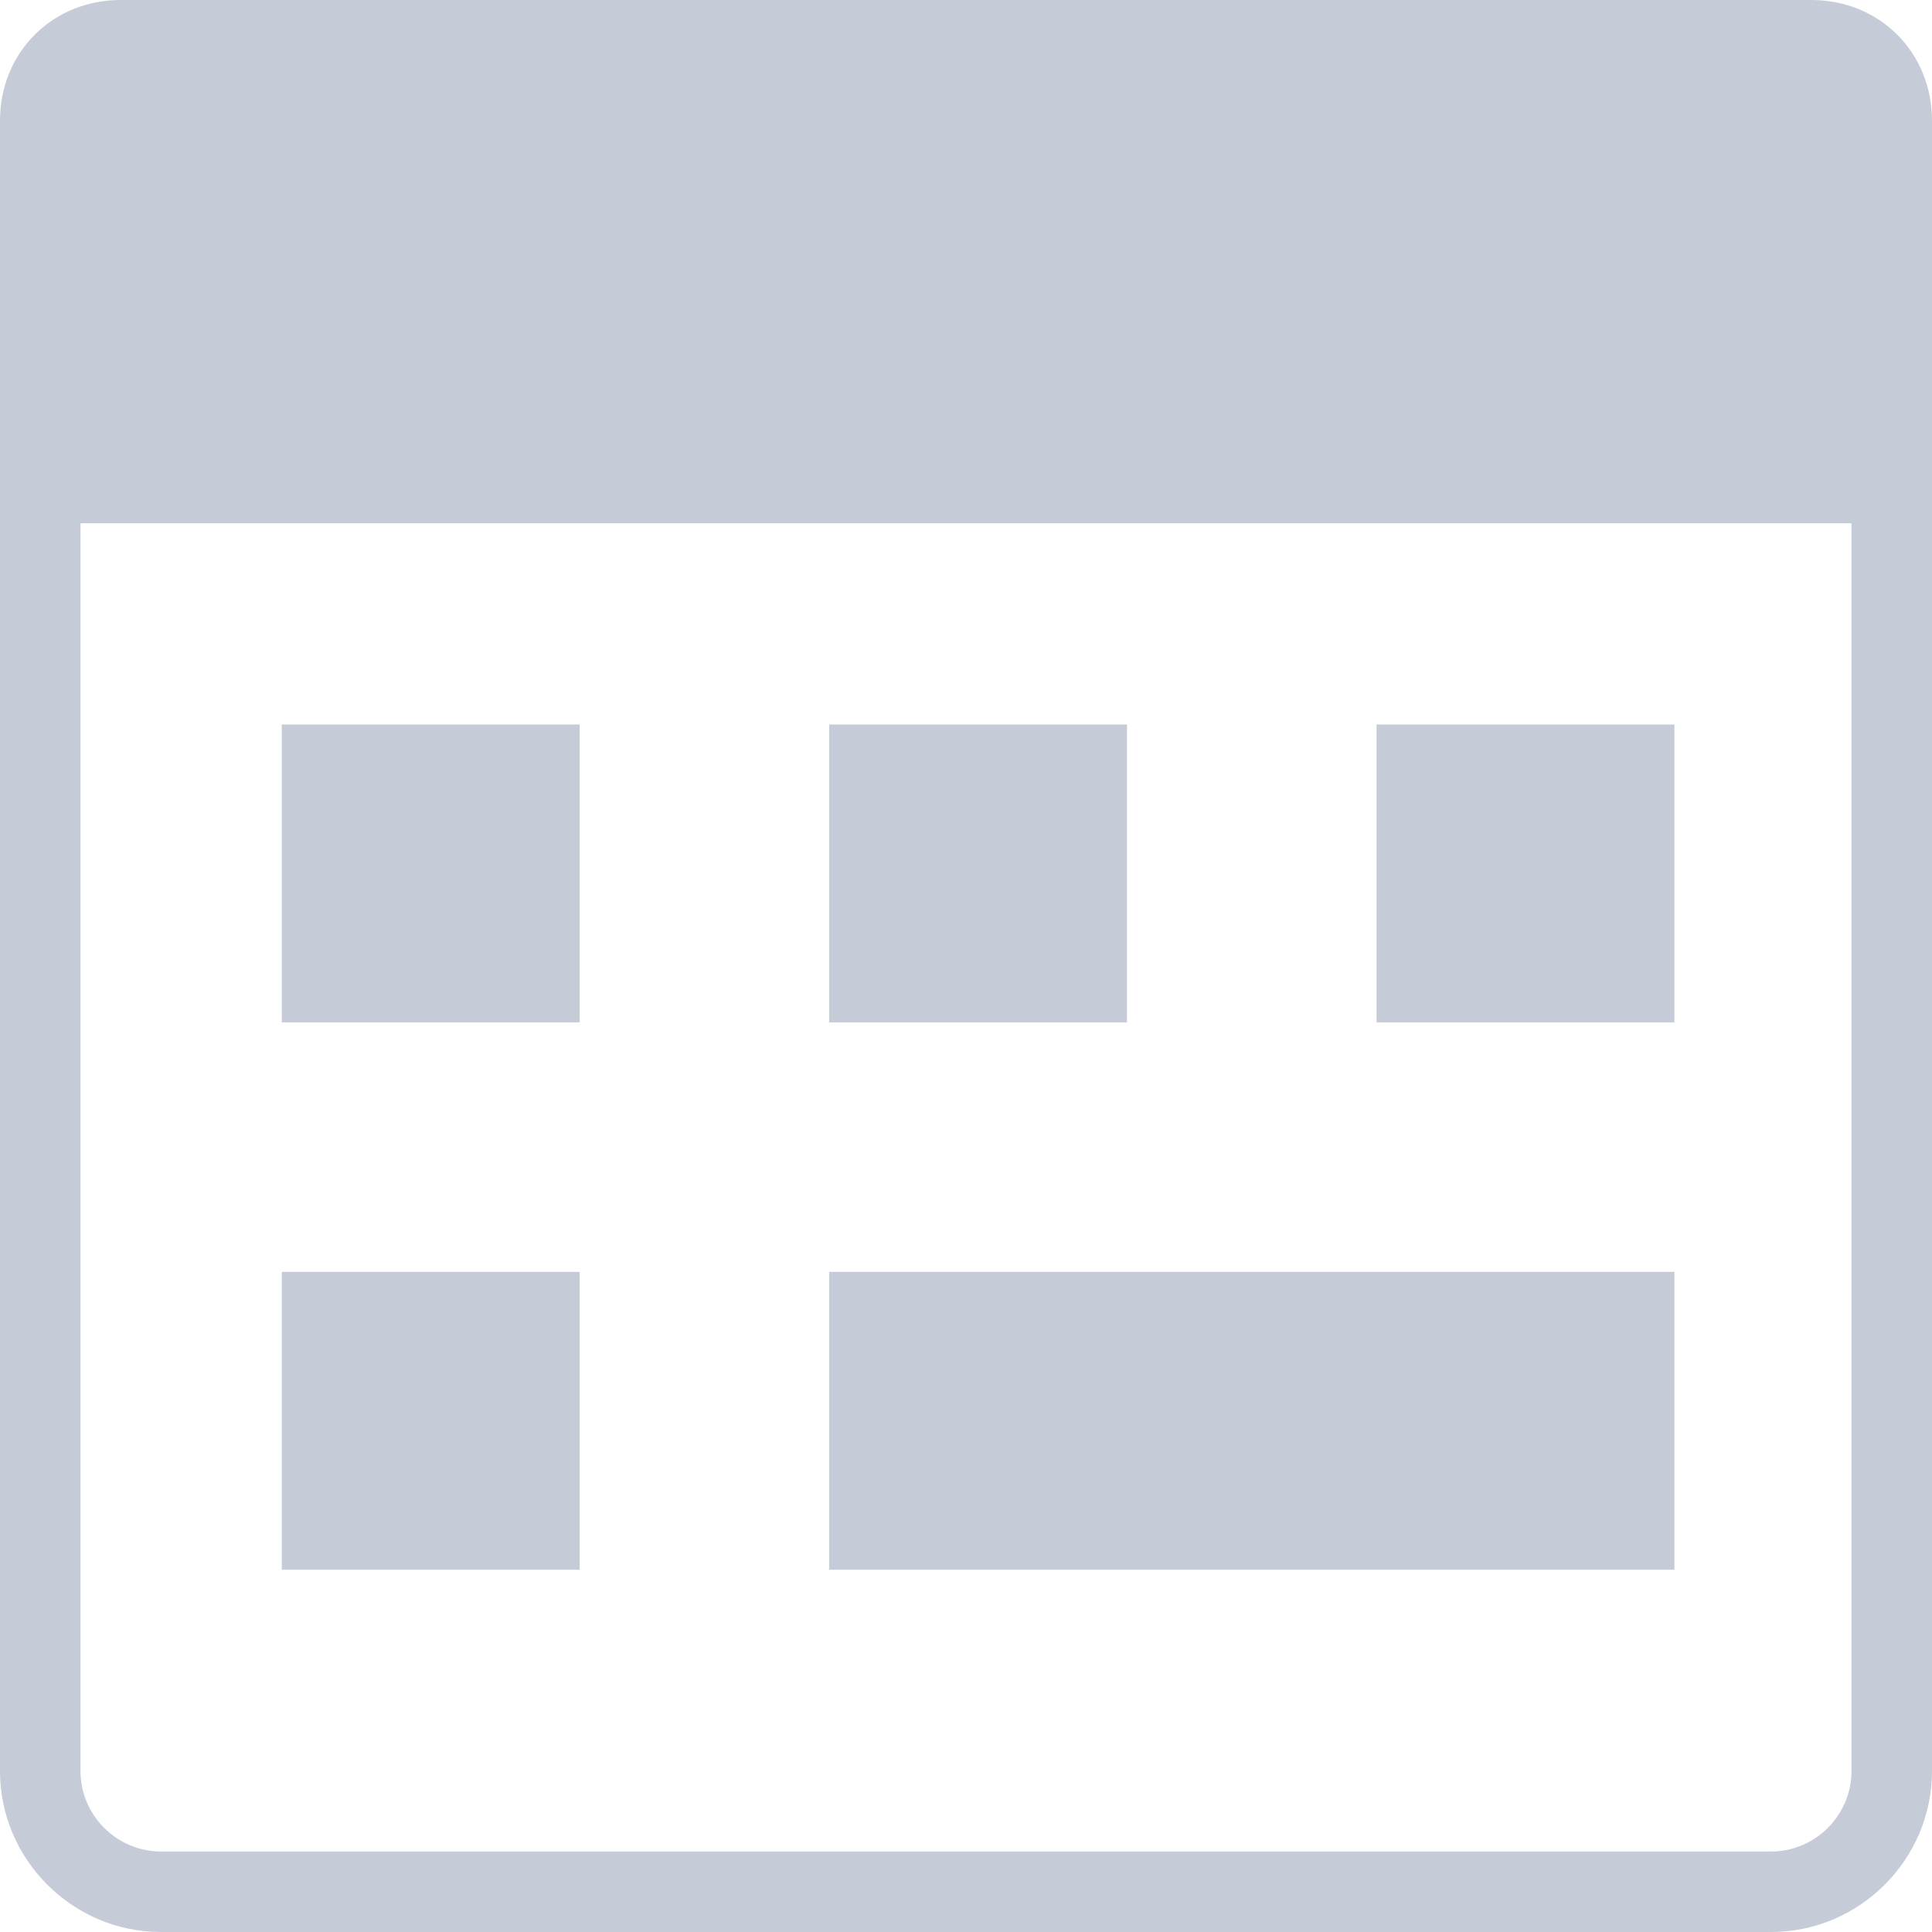 <?xml version="1.0" encoding="utf-8"?>
<!-- Generator: Adobe Illustrator 23.0.0, SVG Export Plug-In . SVG Version: 6.00 Build 0)  -->
<svg version="1.1" id="图层_1" xmlns="http://www.w3.org/2000/svg" xmlns:xlink="http://www.w3.org/1999/xlink" x="0px" y="0px"
	 viewBox="0 0 48 48" style="enable-background:new 0 0 48 48;" xml:space="preserve">
<style type="text/css">
	.st0{fill:#C6CCD7;}
	.st1{fill-rule:evenodd;clip-rule:evenodd;fill:#C6CCD7;}
</style>
<title>卡片宽松</title>
<g id="页面-1">
	<g id="卡片宽松" transform="translate(-0, 0)">
		<g id="矩形备份-9">
			<path class="st0" d="M44,48H4c-2.2,0-4-1.8-4-4V4c0-2.2,1.8-4,4-4h40c2.2,0,4,1.8,4,4v40C48,46.2,46.2,48,44,48z M4,2
				C2.9,2,2,2.9,2,4v40c0,1.1,0.9,2,2,2h40c1.1,0,2-0.9,2-2V4c0-1.1-0.9-2-2-2H4z"/>
		</g>
		<g id="矩形">
			<rect x="7" y="18" class="st1" width="7.4" height="7.4"/>
		</g>
		<g id="矩形备份-61">
			<rect x="20.6" y="18" class="st1" width="7.4" height="7.4"/>
		</g>
		<g id="矩形备份-67">
			<rect x="20.6" y="31.6" class="st1" width="21" height="7.4"/>
		</g>
		<g id="矩形备份-68">
			<rect x="7" y="31.6" class="st1" width="7.4" height="7.4"/>
		</g>
		<g id="矩形备份-66">
			<rect x="34.2" y="18" class="st1" width="7.4" height="7.4"/>
		</g>
		<g id="矩形备份-18">
			<path class="st1" d="M3,0h42c1.7,0,3,1.3,3,3v10l0,0H0V3C0,1.3,1.3,0,3,0z"/>
		</g>
	</g>
</g>
</svg>
